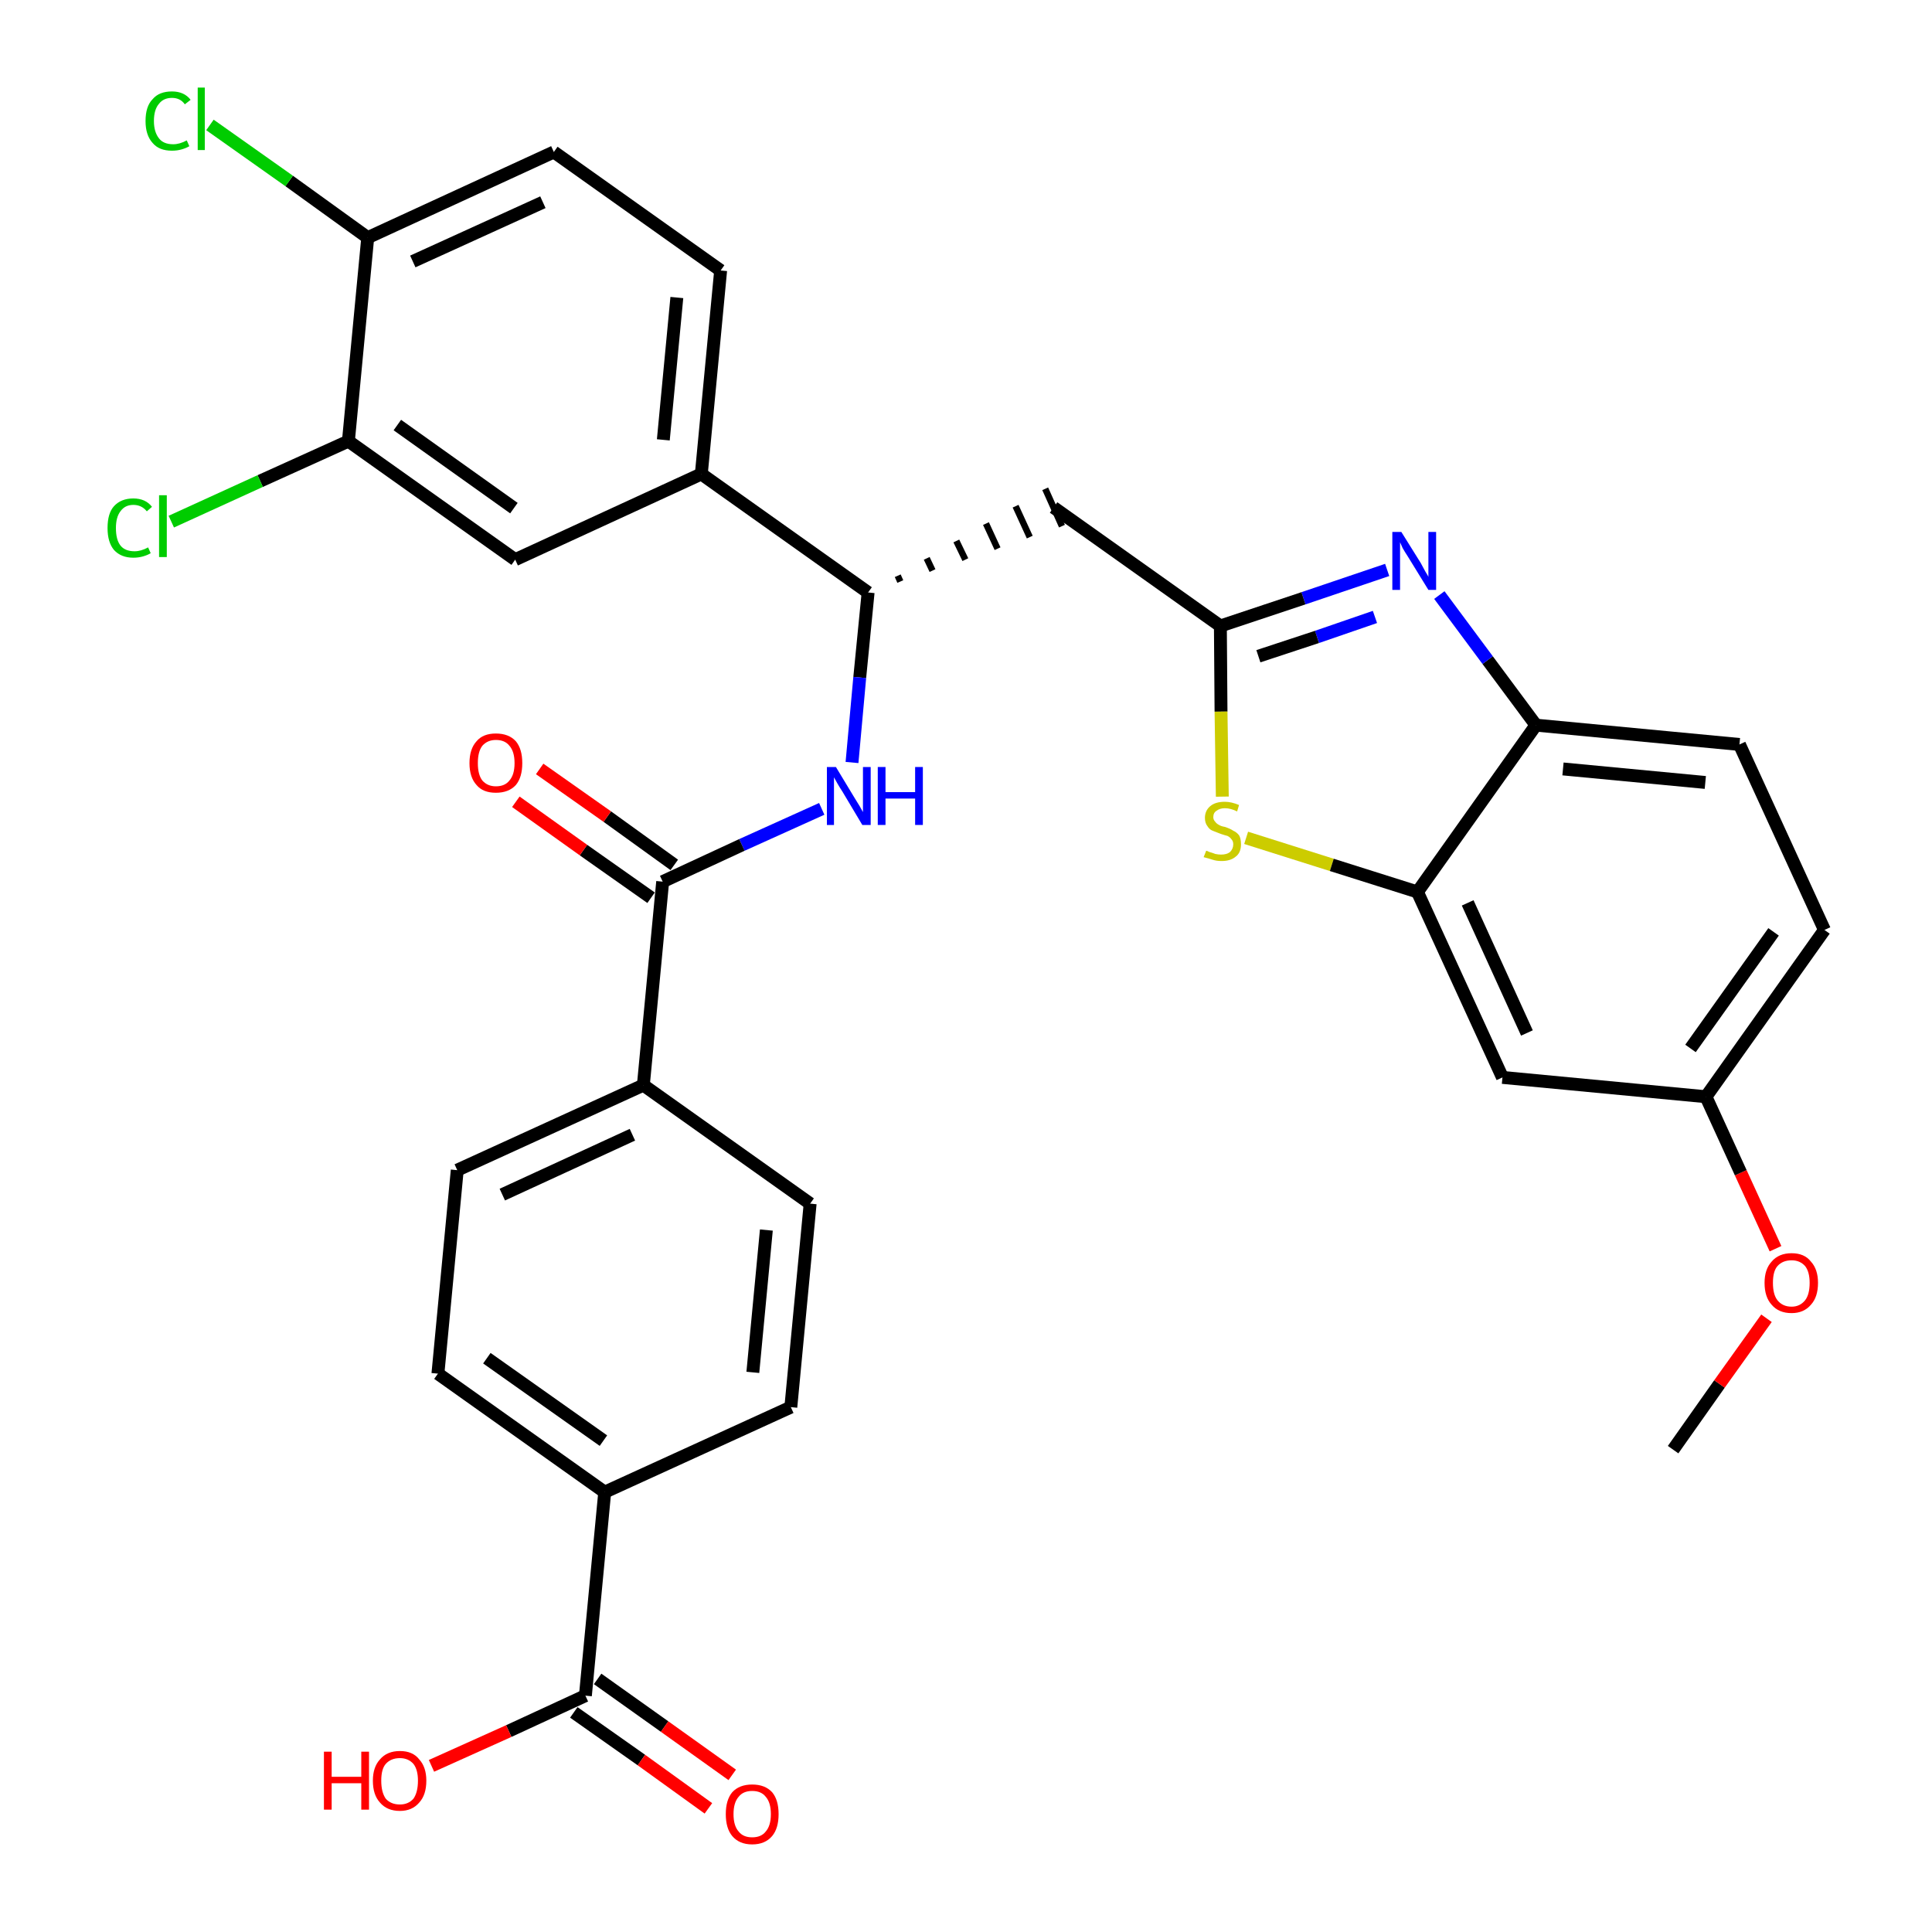 <?xml version='1.0' encoding='iso-8859-1'?>
<svg version='1.1' baseProfile='full'
              xmlns='http://www.w3.org/2000/svg'
                      xmlns:rdkit='http://www.rdkit.org/xml'
                      xmlns:xlink='http://www.w3.org/1999/xlink'
                  xml:space='preserve'
width='300px' height='300px' viewBox='0 0 300 300'>
<!-- END OF HEADER -->
<path class='bond-0 atom-0 atom-1' d='M 259.8,225.1 L 267.0,214.9' style='fill:none;fill-rule:evenodd;stroke:#000000;stroke-width:2.0px;stroke-linecap:butt;stroke-linejoin:miter;stroke-opacity:1' />
<path class='bond-0 atom-0 atom-1' d='M 267.0,214.9 L 274.3,204.7' style='fill:none;fill-rule:evenodd;stroke:#FF0000;stroke-width:2.0px;stroke-linecap:butt;stroke-linejoin:miter;stroke-opacity:1' />
<path class='bond-1 atom-1 atom-2' d='M 275.7,193.9 L 270.3,182.1' style='fill:none;fill-rule:evenodd;stroke:#FF0000;stroke-width:2.0px;stroke-linecap:butt;stroke-linejoin:miter;stroke-opacity:1' />
<path class='bond-1 atom-1 atom-2' d='M 270.3,182.1 L 264.9,170.3' style='fill:none;fill-rule:evenodd;stroke:#000000;stroke-width:2.0px;stroke-linecap:butt;stroke-linejoin:miter;stroke-opacity:1' />
<path class='bond-2 atom-2 atom-3' d='M 264.9,170.3 L 283.3,144.4' style='fill:none;fill-rule:evenodd;stroke:#000000;stroke-width:2.0px;stroke-linecap:butt;stroke-linejoin:miter;stroke-opacity:1' />
<path class='bond-2 atom-2 atom-3' d='M 262.5,162.8 L 275.4,144.7' style='fill:none;fill-rule:evenodd;stroke:#000000;stroke-width:2.0px;stroke-linecap:butt;stroke-linejoin:miter;stroke-opacity:1' />
<path class='bond-32 atom-32 atom-2' d='M 233.3,167.3 L 264.9,170.3' style='fill:none;fill-rule:evenodd;stroke:#000000;stroke-width:2.0px;stroke-linecap:butt;stroke-linejoin:miter;stroke-opacity:1' />
<path class='bond-3 atom-3 atom-4' d='M 283.3,144.4 L 270.1,115.6' style='fill:none;fill-rule:evenodd;stroke:#000000;stroke-width:2.0px;stroke-linecap:butt;stroke-linejoin:miter;stroke-opacity:1' />
<path class='bond-4 atom-4 atom-5' d='M 270.1,115.6 L 238.5,112.6' style='fill:none;fill-rule:evenodd;stroke:#000000;stroke-width:2.0px;stroke-linecap:butt;stroke-linejoin:miter;stroke-opacity:1' />
<path class='bond-4 atom-4 atom-5' d='M 264.8,121.5 L 242.7,119.4' style='fill:none;fill-rule:evenodd;stroke:#000000;stroke-width:2.0px;stroke-linecap:butt;stroke-linejoin:miter;stroke-opacity:1' />
<path class='bond-5 atom-5 atom-6' d='M 238.5,112.6 L 231.0,102.5' style='fill:none;fill-rule:evenodd;stroke:#000000;stroke-width:2.0px;stroke-linecap:butt;stroke-linejoin:miter;stroke-opacity:1' />
<path class='bond-5 atom-5 atom-6' d='M 231.0,102.5 L 223.5,92.4' style='fill:none;fill-rule:evenodd;stroke:#0000FF;stroke-width:2.0px;stroke-linecap:butt;stroke-linejoin:miter;stroke-opacity:1' />
<path class='bond-33 atom-31 atom-5' d='M 220.1,138.5 L 238.5,112.6' style='fill:none;fill-rule:evenodd;stroke:#000000;stroke-width:2.0px;stroke-linecap:butt;stroke-linejoin:miter;stroke-opacity:1' />
<path class='bond-6 atom-6 atom-7' d='M 215.4,88.5 L 202.4,92.9' style='fill:none;fill-rule:evenodd;stroke:#0000FF;stroke-width:2.0px;stroke-linecap:butt;stroke-linejoin:miter;stroke-opacity:1' />
<path class='bond-6 atom-6 atom-7' d='M 202.4,92.9 L 189.5,97.2' style='fill:none;fill-rule:evenodd;stroke:#000000;stroke-width:2.0px;stroke-linecap:butt;stroke-linejoin:miter;stroke-opacity:1' />
<path class='bond-6 atom-6 atom-7' d='M 213.5,95.8 L 204.5,98.9' style='fill:none;fill-rule:evenodd;stroke:#0000FF;stroke-width:2.0px;stroke-linecap:butt;stroke-linejoin:miter;stroke-opacity:1' />
<path class='bond-6 atom-6 atom-7' d='M 204.5,98.9 L 195.4,101.9' style='fill:none;fill-rule:evenodd;stroke:#000000;stroke-width:2.0px;stroke-linecap:butt;stroke-linejoin:miter;stroke-opacity:1' />
<path class='bond-7 atom-7 atom-8' d='M 189.5,97.2 L 163.6,78.8' style='fill:none;fill-rule:evenodd;stroke:#000000;stroke-width:2.0px;stroke-linecap:butt;stroke-linejoin:miter;stroke-opacity:1' />
<path class='bond-29 atom-7 atom-30' d='M 189.5,97.2 L 189.6,110.5' style='fill:none;fill-rule:evenodd;stroke:#000000;stroke-width:2.0px;stroke-linecap:butt;stroke-linejoin:miter;stroke-opacity:1' />
<path class='bond-29 atom-7 atom-30' d='M 189.6,110.5 L 189.8,123.7' style='fill:none;fill-rule:evenodd;stroke:#CCCC00;stroke-width:2.0px;stroke-linecap:butt;stroke-linejoin:miter;stroke-opacity:1' />
<path class='bond-8 atom-9 atom-8' d='M 139.8,90.3 L 139.4,89.4' style='fill:none;fill-rule:evenodd;stroke:#000000;stroke-width:1.0px;stroke-linecap:butt;stroke-linejoin:miter;stroke-opacity:1' />
<path class='bond-8 atom-9 atom-8' d='M 144.8,88.6 L 143.9,86.7' style='fill:none;fill-rule:evenodd;stroke:#000000;stroke-width:1.0px;stroke-linecap:butt;stroke-linejoin:miter;stroke-opacity:1' />
<path class='bond-8 atom-9 atom-8' d='M 149.9,86.9 L 148.5,84.0' style='fill:none;fill-rule:evenodd;stroke:#000000;stroke-width:1.0px;stroke-linecap:butt;stroke-linejoin:miter;stroke-opacity:1' />
<path class='bond-8 atom-9 atom-8' d='M 154.9,85.2 L 153.1,81.3' style='fill:none;fill-rule:evenodd;stroke:#000000;stroke-width:1.0px;stroke-linecap:butt;stroke-linejoin:miter;stroke-opacity:1' />
<path class='bond-8 atom-9 atom-8' d='M 159.9,83.4 L 157.7,78.6' style='fill:none;fill-rule:evenodd;stroke:#000000;stroke-width:1.0px;stroke-linecap:butt;stroke-linejoin:miter;stroke-opacity:1' />
<path class='bond-8 atom-9 atom-8' d='M 164.9,81.7 L 162.3,75.9' style='fill:none;fill-rule:evenodd;stroke:#000000;stroke-width:1.0px;stroke-linecap:butt;stroke-linejoin:miter;stroke-opacity:1' />
<path class='bond-9 atom-9 atom-10' d='M 134.8,92.0 L 133.5,105.2' style='fill:none;fill-rule:evenodd;stroke:#000000;stroke-width:2.0px;stroke-linecap:butt;stroke-linejoin:miter;stroke-opacity:1' />
<path class='bond-9 atom-9 atom-10' d='M 133.5,105.2 L 132.3,118.4' style='fill:none;fill-rule:evenodd;stroke:#0000FF;stroke-width:2.0px;stroke-linecap:butt;stroke-linejoin:miter;stroke-opacity:1' />
<path class='bond-21 atom-9 atom-22' d='M 134.8,92.0 L 108.9,73.6' style='fill:none;fill-rule:evenodd;stroke:#000000;stroke-width:2.0px;stroke-linecap:butt;stroke-linejoin:miter;stroke-opacity:1' />
<path class='bond-10 atom-10 atom-11' d='M 127.6,125.6 L 115.2,131.2' style='fill:none;fill-rule:evenodd;stroke:#0000FF;stroke-width:2.0px;stroke-linecap:butt;stroke-linejoin:miter;stroke-opacity:1' />
<path class='bond-10 atom-10 atom-11' d='M 115.2,131.2 L 102.9,136.9' style='fill:none;fill-rule:evenodd;stroke:#000000;stroke-width:2.0px;stroke-linecap:butt;stroke-linejoin:miter;stroke-opacity:1' />
<path class='bond-11 atom-11 atom-12' d='M 104.7,134.3 L 94.3,126.8' style='fill:none;fill-rule:evenodd;stroke:#000000;stroke-width:2.0px;stroke-linecap:butt;stroke-linejoin:miter;stroke-opacity:1' />
<path class='bond-11 atom-11 atom-12' d='M 94.3,126.8 L 83.8,119.4' style='fill:none;fill-rule:evenodd;stroke:#FF0000;stroke-width:2.0px;stroke-linecap:butt;stroke-linejoin:miter;stroke-opacity:1' />
<path class='bond-11 atom-11 atom-12' d='M 101.1,139.4 L 90.6,132.0' style='fill:none;fill-rule:evenodd;stroke:#000000;stroke-width:2.0px;stroke-linecap:butt;stroke-linejoin:miter;stroke-opacity:1' />
<path class='bond-11 atom-11 atom-12' d='M 90.6,132.0 L 80.1,124.5' style='fill:none;fill-rule:evenodd;stroke:#FF0000;stroke-width:2.0px;stroke-linecap:butt;stroke-linejoin:miter;stroke-opacity:1' />
<path class='bond-12 atom-11 atom-13' d='M 102.9,136.9 L 99.9,168.5' style='fill:none;fill-rule:evenodd;stroke:#000000;stroke-width:2.0px;stroke-linecap:butt;stroke-linejoin:miter;stroke-opacity:1' />
<path class='bond-13 atom-13 atom-14' d='M 99.9,168.5 L 71.0,181.7' style='fill:none;fill-rule:evenodd;stroke:#000000;stroke-width:2.0px;stroke-linecap:butt;stroke-linejoin:miter;stroke-opacity:1' />
<path class='bond-13 atom-13 atom-14' d='M 98.2,176.2 L 78.0,185.5' style='fill:none;fill-rule:evenodd;stroke:#000000;stroke-width:2.0px;stroke-linecap:butt;stroke-linejoin:miter;stroke-opacity:1' />
<path class='bond-34 atom-21 atom-13' d='M 125.8,186.9 L 99.9,168.5' style='fill:none;fill-rule:evenodd;stroke:#000000;stroke-width:2.0px;stroke-linecap:butt;stroke-linejoin:miter;stroke-opacity:1' />
<path class='bond-14 atom-14 atom-15' d='M 71.0,181.7 L 68.0,213.3' style='fill:none;fill-rule:evenodd;stroke:#000000;stroke-width:2.0px;stroke-linecap:butt;stroke-linejoin:miter;stroke-opacity:1' />
<path class='bond-15 atom-15 atom-16' d='M 68.0,213.3 L 93.9,231.7' style='fill:none;fill-rule:evenodd;stroke:#000000;stroke-width:2.0px;stroke-linecap:butt;stroke-linejoin:miter;stroke-opacity:1' />
<path class='bond-15 atom-15 atom-16' d='M 75.6,210.9 L 93.7,223.7' style='fill:none;fill-rule:evenodd;stroke:#000000;stroke-width:2.0px;stroke-linecap:butt;stroke-linejoin:miter;stroke-opacity:1' />
<path class='bond-16 atom-16 atom-17' d='M 93.9,231.7 L 90.9,263.3' style='fill:none;fill-rule:evenodd;stroke:#000000;stroke-width:2.0px;stroke-linecap:butt;stroke-linejoin:miter;stroke-opacity:1' />
<path class='bond-19 atom-16 atom-20' d='M 93.9,231.7 L 122.8,218.5' style='fill:none;fill-rule:evenodd;stroke:#000000;stroke-width:2.0px;stroke-linecap:butt;stroke-linejoin:miter;stroke-opacity:1' />
<path class='bond-17 atom-17 atom-18' d='M 89.1,265.9 L 99.6,273.3' style='fill:none;fill-rule:evenodd;stroke:#000000;stroke-width:2.0px;stroke-linecap:butt;stroke-linejoin:miter;stroke-opacity:1' />
<path class='bond-17 atom-17 atom-18' d='M 99.6,273.3 L 110.0,280.8' style='fill:none;fill-rule:evenodd;stroke:#FF0000;stroke-width:2.0px;stroke-linecap:butt;stroke-linejoin:miter;stroke-opacity:1' />
<path class='bond-17 atom-17 atom-18' d='M 92.8,260.7 L 103.2,268.1' style='fill:none;fill-rule:evenodd;stroke:#000000;stroke-width:2.0px;stroke-linecap:butt;stroke-linejoin:miter;stroke-opacity:1' />
<path class='bond-17 atom-17 atom-18' d='M 103.2,268.1 L 113.7,275.6' style='fill:none;fill-rule:evenodd;stroke:#FF0000;stroke-width:2.0px;stroke-linecap:butt;stroke-linejoin:miter;stroke-opacity:1' />
<path class='bond-18 atom-17 atom-19' d='M 90.9,263.3 L 79.0,268.8' style='fill:none;fill-rule:evenodd;stroke:#000000;stroke-width:2.0px;stroke-linecap:butt;stroke-linejoin:miter;stroke-opacity:1' />
<path class='bond-18 atom-17 atom-19' d='M 79.0,268.8 L 67.0,274.2' style='fill:none;fill-rule:evenodd;stroke:#FF0000;stroke-width:2.0px;stroke-linecap:butt;stroke-linejoin:miter;stroke-opacity:1' />
<path class='bond-20 atom-20 atom-21' d='M 122.8,218.5 L 125.8,186.9' style='fill:none;fill-rule:evenodd;stroke:#000000;stroke-width:2.0px;stroke-linecap:butt;stroke-linejoin:miter;stroke-opacity:1' />
<path class='bond-20 atom-20 atom-21' d='M 116.9,213.1 L 119.0,191.0' style='fill:none;fill-rule:evenodd;stroke:#000000;stroke-width:2.0px;stroke-linecap:butt;stroke-linejoin:miter;stroke-opacity:1' />
<path class='bond-22 atom-22 atom-23' d='M 108.9,73.6 L 111.9,42.0' style='fill:none;fill-rule:evenodd;stroke:#000000;stroke-width:2.0px;stroke-linecap:butt;stroke-linejoin:miter;stroke-opacity:1' />
<path class='bond-22 atom-22 atom-23' d='M 103.0,68.3 L 105.1,46.2' style='fill:none;fill-rule:evenodd;stroke:#000000;stroke-width:2.0px;stroke-linecap:butt;stroke-linejoin:miter;stroke-opacity:1' />
<path class='bond-35 atom-29 atom-22' d='M 80.0,86.9 L 108.9,73.6' style='fill:none;fill-rule:evenodd;stroke:#000000;stroke-width:2.0px;stroke-linecap:butt;stroke-linejoin:miter;stroke-opacity:1' />
<path class='bond-23 atom-23 atom-24' d='M 111.9,42.0 L 86.0,23.6' style='fill:none;fill-rule:evenodd;stroke:#000000;stroke-width:2.0px;stroke-linecap:butt;stroke-linejoin:miter;stroke-opacity:1' />
<path class='bond-24 atom-24 atom-25' d='M 86.0,23.6 L 57.1,36.9' style='fill:none;fill-rule:evenodd;stroke:#000000;stroke-width:2.0px;stroke-linecap:butt;stroke-linejoin:miter;stroke-opacity:1' />
<path class='bond-24 atom-24 atom-25' d='M 84.3,31.4 L 64.1,40.6' style='fill:none;fill-rule:evenodd;stroke:#000000;stroke-width:2.0px;stroke-linecap:butt;stroke-linejoin:miter;stroke-opacity:1' />
<path class='bond-25 atom-25 atom-26' d='M 57.1,36.9 L 44.9,28.1' style='fill:none;fill-rule:evenodd;stroke:#000000;stroke-width:2.0px;stroke-linecap:butt;stroke-linejoin:miter;stroke-opacity:1' />
<path class='bond-25 atom-25 atom-26' d='M 44.9,28.1 L 32.6,19.4' style='fill:none;fill-rule:evenodd;stroke:#00CC00;stroke-width:2.0px;stroke-linecap:butt;stroke-linejoin:miter;stroke-opacity:1' />
<path class='bond-26 atom-25 atom-27' d='M 57.1,36.9 L 54.1,68.5' style='fill:none;fill-rule:evenodd;stroke:#000000;stroke-width:2.0px;stroke-linecap:butt;stroke-linejoin:miter;stroke-opacity:1' />
<path class='bond-27 atom-27 atom-28' d='M 54.1,68.5 L 40.4,74.7' style='fill:none;fill-rule:evenodd;stroke:#000000;stroke-width:2.0px;stroke-linecap:butt;stroke-linejoin:miter;stroke-opacity:1' />
<path class='bond-27 atom-27 atom-28' d='M 40.4,74.7 L 26.6,81.0' style='fill:none;fill-rule:evenodd;stroke:#00CC00;stroke-width:2.0px;stroke-linecap:butt;stroke-linejoin:miter;stroke-opacity:1' />
<path class='bond-28 atom-27 atom-29' d='M 54.1,68.5 L 80.0,86.9' style='fill:none;fill-rule:evenodd;stroke:#000000;stroke-width:2.0px;stroke-linecap:butt;stroke-linejoin:miter;stroke-opacity:1' />
<path class='bond-28 atom-27 atom-29' d='M 61.7,66.0 L 79.8,78.9' style='fill:none;fill-rule:evenodd;stroke:#000000;stroke-width:2.0px;stroke-linecap:butt;stroke-linejoin:miter;stroke-opacity:1' />
<path class='bond-30 atom-30 atom-31' d='M 193.5,130.1 L 206.8,134.3' style='fill:none;fill-rule:evenodd;stroke:#CCCC00;stroke-width:2.0px;stroke-linecap:butt;stroke-linejoin:miter;stroke-opacity:1' />
<path class='bond-30 atom-30 atom-31' d='M 206.8,134.3 L 220.1,138.5' style='fill:none;fill-rule:evenodd;stroke:#000000;stroke-width:2.0px;stroke-linecap:butt;stroke-linejoin:miter;stroke-opacity:1' />
<path class='bond-31 atom-31 atom-32' d='M 220.1,138.5 L 233.3,167.3' style='fill:none;fill-rule:evenodd;stroke:#000000;stroke-width:2.0px;stroke-linecap:butt;stroke-linejoin:miter;stroke-opacity:1' />
<path class='bond-31 atom-31 atom-32' d='M 227.9,140.2 L 237.1,160.4' style='fill:none;fill-rule:evenodd;stroke:#000000;stroke-width:2.0px;stroke-linecap:butt;stroke-linejoin:miter;stroke-opacity:1' />
<path  class='atom-1' d='M 274.0 199.2
Q 274.0 197.1, 275.1 195.9
Q 276.2 194.6, 278.2 194.6
Q 280.2 194.6, 281.2 195.9
Q 282.3 197.1, 282.3 199.2
Q 282.3 201.4, 281.2 202.6
Q 280.1 203.9, 278.2 203.9
Q 276.2 203.9, 275.1 202.6
Q 274.0 201.4, 274.0 199.2
M 278.2 202.9
Q 279.5 202.9, 280.3 201.9
Q 281.0 201.0, 281.0 199.2
Q 281.0 197.5, 280.3 196.6
Q 279.5 195.7, 278.2 195.7
Q 276.8 195.7, 276.0 196.6
Q 275.3 197.4, 275.3 199.2
Q 275.3 201.0, 276.0 201.9
Q 276.8 202.9, 278.2 202.9
' fill='#FF0000'/>
<path  class='atom-6' d='M 217.6 82.6
L 220.6 87.4
Q 220.8 87.8, 221.3 88.7
Q 221.8 89.5, 221.8 89.6
L 221.8 82.6
L 223.0 82.6
L 223.0 91.6
L 221.8 91.6
L 218.6 86.4
Q 218.2 85.8, 217.8 85.1
Q 217.5 84.4, 217.4 84.2
L 217.4 91.6
L 216.2 91.6
L 216.2 82.6
L 217.6 82.6
' fill='#0000FF'/>
<path  class='atom-10' d='M 129.8 119.1
L 132.7 123.9
Q 133.0 124.4, 133.5 125.2
Q 134.0 126.1, 134.0 126.1
L 134.0 119.1
L 135.2 119.1
L 135.2 128.1
L 133.9 128.1
L 130.8 122.9
Q 130.4 122.3, 130.0 121.6
Q 129.6 120.9, 129.5 120.7
L 129.5 128.1
L 128.4 128.1
L 128.4 119.1
L 129.8 119.1
' fill='#0000FF'/>
<path  class='atom-10' d='M 136.3 119.1
L 137.5 119.1
L 137.5 123.0
L 142.1 123.0
L 142.1 119.1
L 143.3 119.1
L 143.3 128.1
L 142.1 128.1
L 142.1 124.0
L 137.5 124.0
L 137.5 128.1
L 136.3 128.1
L 136.3 119.1
' fill='#0000FF'/>
<path  class='atom-12' d='M 72.9 118.5
Q 72.9 116.3, 74.0 115.1
Q 75.0 113.9, 77.0 113.9
Q 79.0 113.9, 80.1 115.1
Q 81.1 116.3, 81.1 118.5
Q 81.1 120.7, 80.1 121.9
Q 79.0 123.1, 77.0 123.1
Q 75.0 123.1, 74.0 121.9
Q 72.9 120.7, 72.9 118.5
M 77.0 122.1
Q 78.4 122.1, 79.1 121.2
Q 79.9 120.3, 79.9 118.5
Q 79.9 116.7, 79.1 115.8
Q 78.4 114.9, 77.0 114.9
Q 75.7 114.9, 74.9 115.8
Q 74.2 116.7, 74.2 118.5
Q 74.2 120.3, 74.9 121.2
Q 75.7 122.1, 77.0 122.1
' fill='#FF0000'/>
<path  class='atom-18' d='M 112.7 281.7
Q 112.7 279.5, 113.7 278.3
Q 114.8 277.1, 116.8 277.1
Q 118.8 277.1, 119.9 278.3
Q 120.9 279.5, 120.9 281.7
Q 120.9 283.9, 119.9 285.1
Q 118.8 286.4, 116.8 286.4
Q 114.8 286.4, 113.7 285.1
Q 112.7 283.9, 112.7 281.7
M 116.8 285.3
Q 118.2 285.3, 118.9 284.4
Q 119.7 283.5, 119.7 281.7
Q 119.7 279.9, 118.9 279.0
Q 118.2 278.1, 116.8 278.1
Q 115.4 278.1, 114.7 279.0
Q 113.9 279.9, 113.9 281.7
Q 113.9 283.5, 114.7 284.4
Q 115.4 285.3, 116.8 285.3
' fill='#FF0000'/>
<path  class='atom-19' d='M 50.3 272.0
L 51.5 272.0
L 51.5 275.9
L 56.1 275.9
L 56.1 272.0
L 57.3 272.0
L 57.3 281.0
L 56.1 281.0
L 56.1 276.9
L 51.5 276.9
L 51.5 281.0
L 50.3 281.0
L 50.3 272.0
' fill='#FF0000'/>
<path  class='atom-19' d='M 57.9 276.5
Q 57.9 274.4, 59.0 273.2
Q 60.1 271.9, 62.1 271.9
Q 64.1 271.9, 65.1 273.2
Q 66.2 274.4, 66.2 276.5
Q 66.2 278.7, 65.1 279.9
Q 64.0 281.2, 62.1 281.2
Q 60.1 281.2, 59.0 279.9
Q 57.9 278.7, 57.9 276.5
M 62.1 280.2
Q 63.4 280.2, 64.2 279.3
Q 64.9 278.3, 64.9 276.5
Q 64.9 274.8, 64.2 273.9
Q 63.4 273.0, 62.1 273.0
Q 60.7 273.0, 59.9 273.9
Q 59.2 274.7, 59.2 276.5
Q 59.2 278.3, 59.9 279.3
Q 60.7 280.2, 62.1 280.2
' fill='#FF0000'/>
<path  class='atom-26' d='M 22.6 18.8
Q 22.6 16.5, 23.7 15.4
Q 24.7 14.2, 26.7 14.2
Q 28.6 14.2, 29.6 15.5
L 28.7 16.2
Q 28.0 15.2, 26.7 15.2
Q 25.4 15.2, 24.7 16.1
Q 23.9 17.0, 23.9 18.8
Q 23.9 20.5, 24.7 21.5
Q 25.4 22.4, 26.9 22.4
Q 27.9 22.4, 29.0 21.8
L 29.4 22.7
Q 28.9 23.0, 28.2 23.2
Q 27.5 23.4, 26.7 23.4
Q 24.7 23.4, 23.7 22.2
Q 22.6 21.0, 22.6 18.8
' fill='#00CC00'/>
<path  class='atom-26' d='M 30.7 13.6
L 31.8 13.6
L 31.8 23.3
L 30.7 23.3
L 30.7 13.6
' fill='#00CC00'/>
<path  class='atom-28' d='M 16.7 82.0
Q 16.7 79.7, 17.7 78.6
Q 18.8 77.4, 20.7 77.4
Q 22.6 77.4, 23.6 78.7
L 22.8 79.4
Q 22.0 78.4, 20.7 78.4
Q 19.4 78.4, 18.7 79.4
Q 18.0 80.3, 18.0 82.0
Q 18.0 83.8, 18.7 84.7
Q 19.4 85.6, 20.9 85.6
Q 21.9 85.6, 23.0 85.0
L 23.4 85.9
Q 22.9 86.2, 22.2 86.4
Q 21.5 86.6, 20.7 86.6
Q 18.8 86.6, 17.7 85.4
Q 16.7 84.2, 16.7 82.0
' fill='#00CC00'/>
<path  class='atom-28' d='M 24.7 76.9
L 25.9 76.9
L 25.9 86.5
L 24.7 86.5
L 24.7 76.9
' fill='#00CC00'/>
<path  class='atom-30' d='M 187.3 132.1
Q 187.4 132.1, 187.8 132.3
Q 188.2 132.4, 188.7 132.6
Q 189.2 132.7, 189.6 132.7
Q 190.5 132.7, 191.0 132.3
Q 191.5 131.8, 191.5 131.1
Q 191.5 130.6, 191.2 130.3
Q 191.0 130.0, 190.6 129.8
Q 190.2 129.7, 189.6 129.5
Q 188.8 129.2, 188.3 129.0
Q 187.8 128.8, 187.5 128.3
Q 187.1 127.8, 187.1 127.0
Q 187.1 125.9, 187.9 125.2
Q 188.7 124.5, 190.2 124.5
Q 191.2 124.5, 192.4 125.0
L 192.1 126.0
Q 191.1 125.5, 190.2 125.5
Q 189.4 125.5, 188.9 125.9
Q 188.4 126.2, 188.4 126.9
Q 188.4 127.3, 188.7 127.6
Q 188.9 127.9, 189.3 128.1
Q 189.6 128.3, 190.2 128.4
Q 191.1 128.7, 191.5 129.0
Q 192.0 129.2, 192.4 129.7
Q 192.7 130.2, 192.7 131.1
Q 192.7 132.4, 191.9 133.0
Q 191.1 133.7, 189.7 133.7
Q 188.9 133.7, 188.3 133.5
Q 187.7 133.3, 186.9 133.1
L 187.3 132.1
' fill='#CCCC00'/>
</svg>
